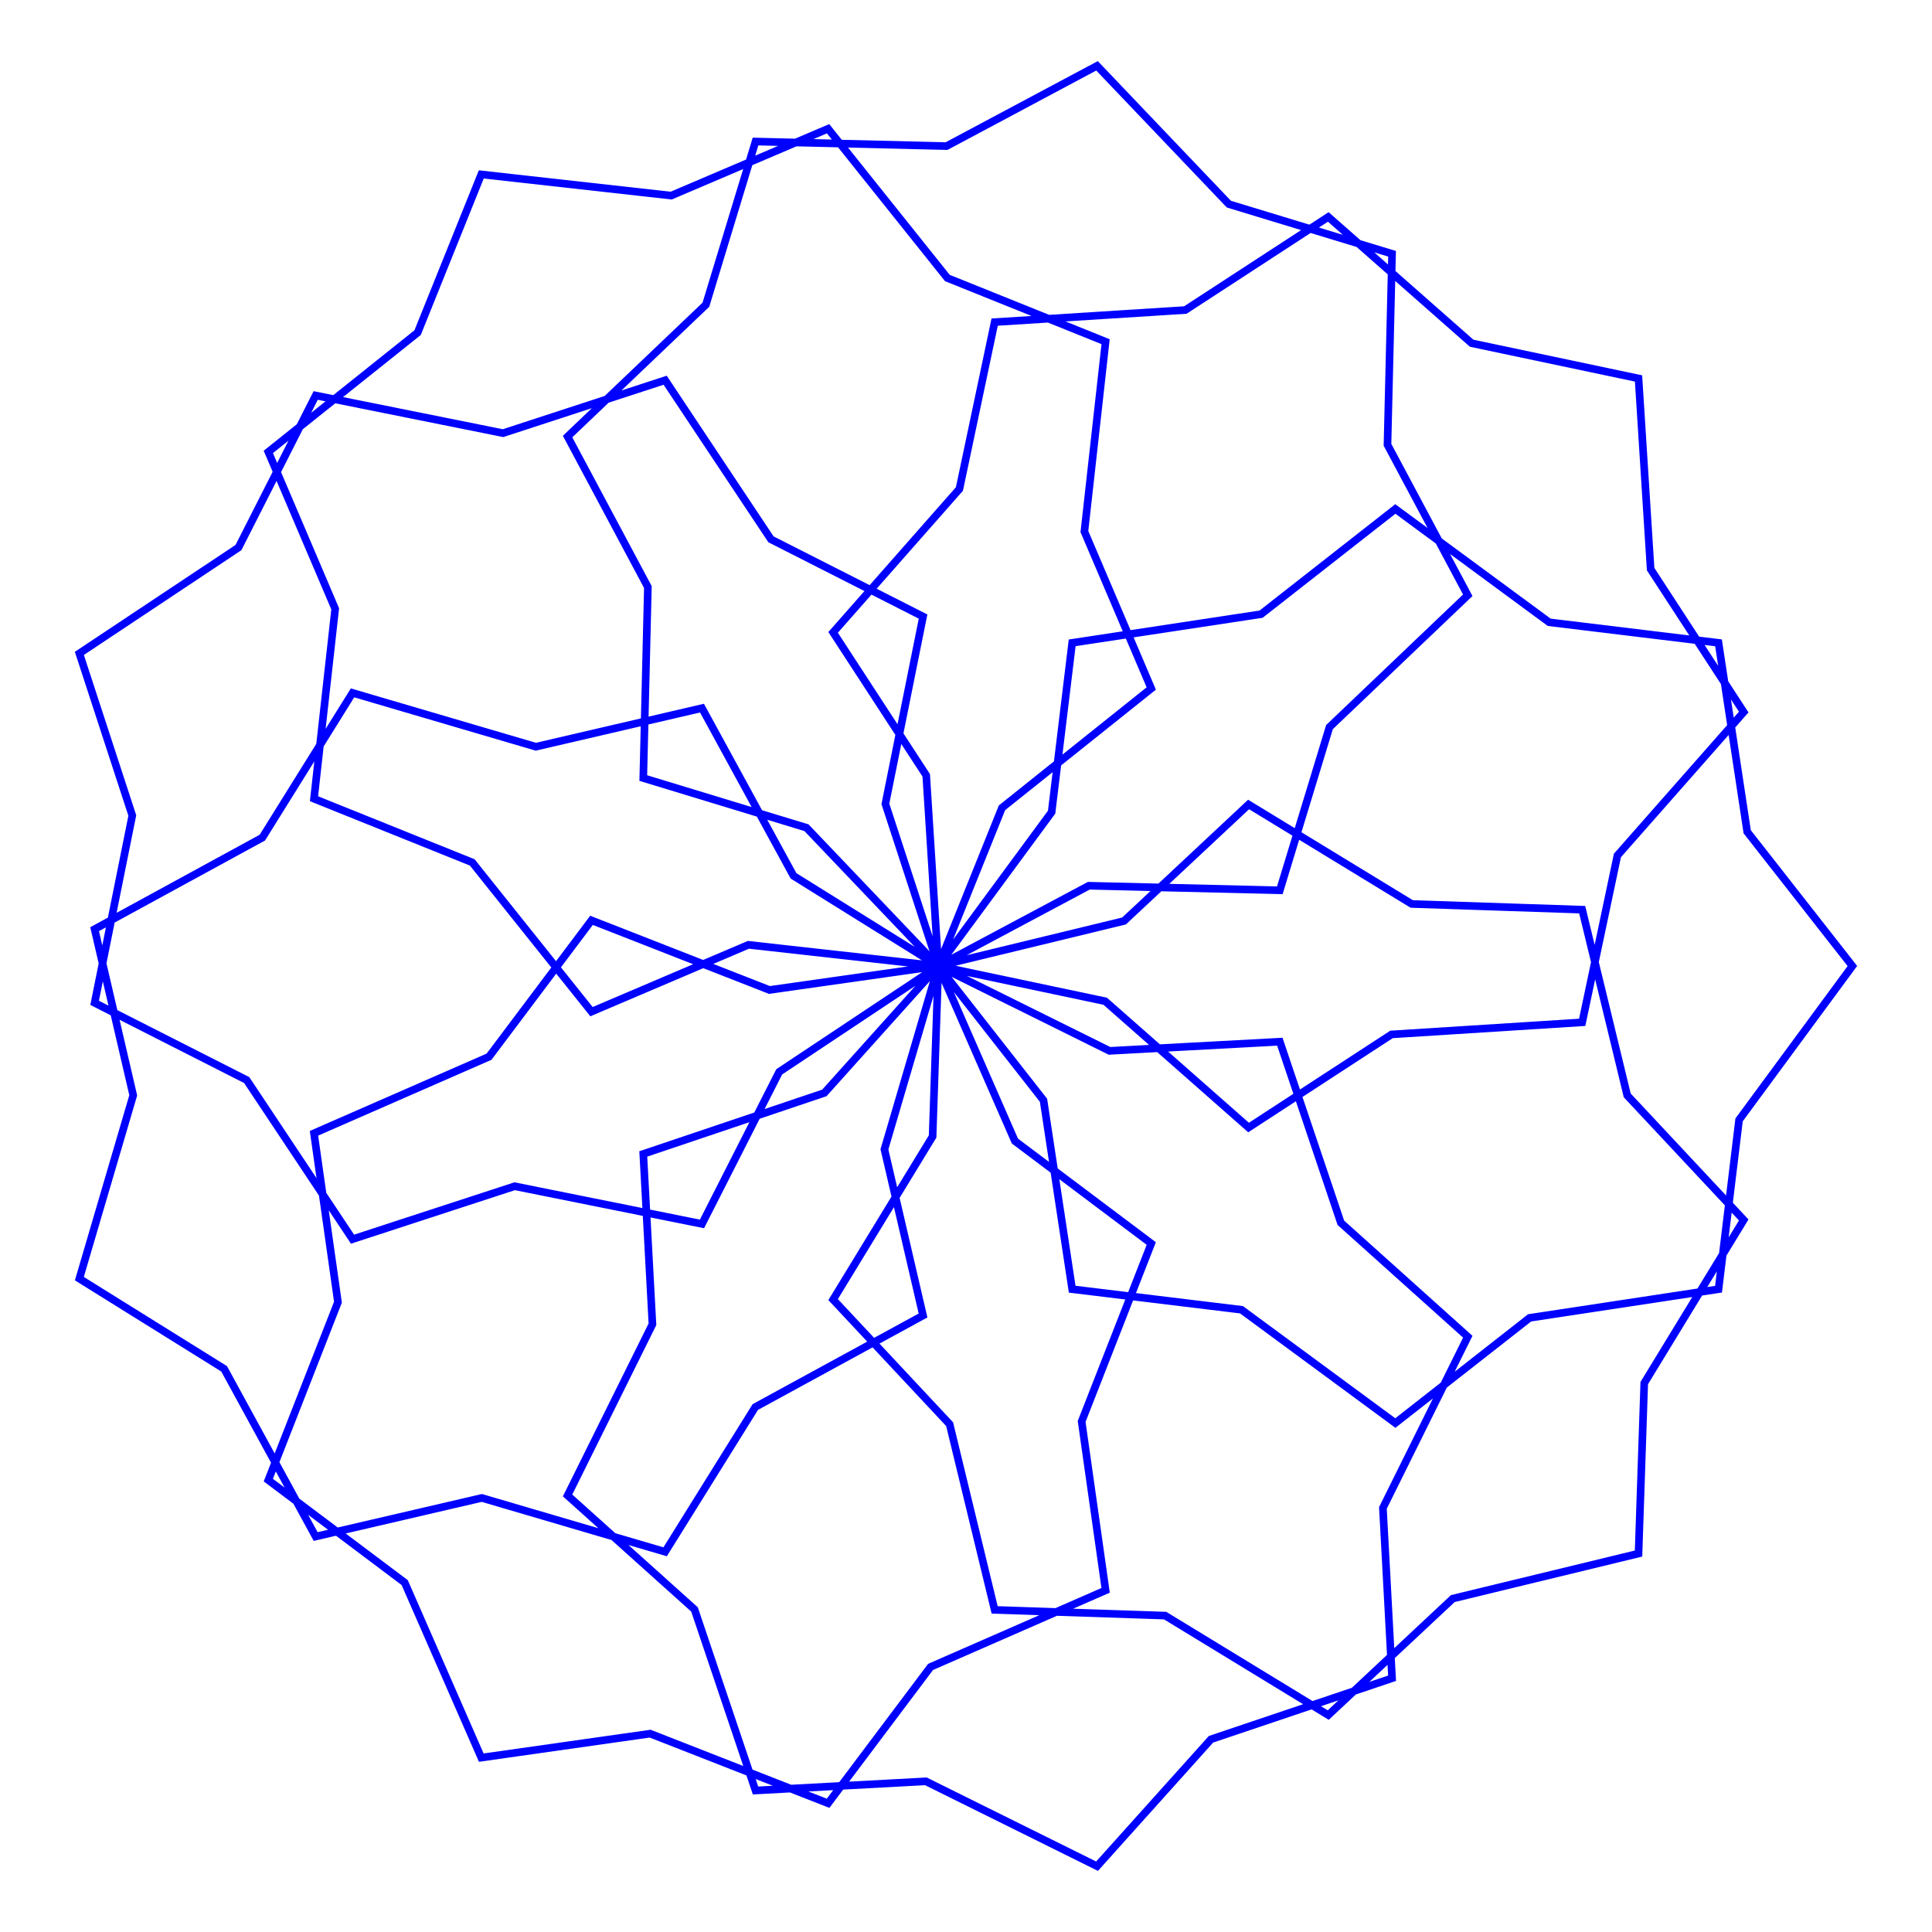<?xml version="1.0" encoding="UTF-8" standalone="no"?>
<!-- Created with Inkscape (http://www.inkscape.org/) -->

<svg
   width="120"
   height="120"
   viewBox="0 0 120 120"
   version="1.1"
   id="svg1"
   inkscape:version="1.4 (86a8ad7, 2024-10-11)"
   sodipodi:docname="mand_23.svg"
   xmlns:inkscape="http://www.inkscape.org/namespaces/inkscape"
   xmlns:sodipodi="http://sodipodi.sourceforge.net/DTD/sodipodi-0.dtd"
   xmlns="http://www.w3.org/2000/svg"
   xmlns:svg="http://www.w3.org/2000/svg">
  <sodipodi:namedview
     id="namedview1"
     pagecolor="#ffffff"
     bordercolor="#000000"
     borderopacity="0.25"
     inkscape:showpageshadow="2"
     inkscape:pageopacity="0.0"
     inkscape:pagecheckerboard="0"
     inkscape:deskcolor="#d1d1d1"
     inkscape:document-units="px"
     inkscape:zoom="6.8766134"
     inkscape:cx="59.985922"
     inkscape:cy="59.985922"
     inkscape:window-width="3440"
     inkscape:window-height="1369"
     inkscape:window-x="-8"
     inkscape:window-y="-8"
     inkscape:window-maximized="1"
     inkscape:current-layer="layer1" />
  <defs
     id="defs1">
    <inkscape:path-effect
       effect="copy_rotate"
       starting_point="0,0"
       origin="32.718,35.337"
       id="path-effect1"
       is_visible="true"
       lpeversion="1.2"
       lpesatellites=""
       method="normal"
       num_copies="9"
       starting_angle="0"
       rotation_angle="40"
       gap="-0.01"
       copies_to_360="true"
       mirror_copies="false"
       split_items="false"
       link_styles="false" />
  </defs>
  <g
     inkscape:label="Layer 1"
     inkscape:groupmode="layer"
     id="layer1">
    <path
       sodipodi:type="star"
       style="fill:none;stroke:#0000ff;stroke-width:0.4"
       id="path1"
       inkscape:flatsided="false"
       sodipodi:sides="8"
       sodipodi:cx="56.713963"
       sodipodi:cy="35.337162"
       sodipodi:r1="23.996132"
       sodipodi:r2="19.772049"
       sodipodi:arg1="0.78539816"
       sodipodi:arg2="1.2062467"
       inkscape:rounded="0"
       inkscape:randomized="0"
       d="m 73.682,52.305 -9.919,1.505 -7.049,5.523 -8.078,-5.949 -8.89,-1.079 -1.505,-9.919 -5.523,-7.049 5.949,-8.078 1.079,-8.89 9.919,-1.505 7.049,-5.523 8.078,5.949 8.89,1.079 1.505,9.919 5.523,7.049 -5.949,8.078 z m 1.323,-30.301 -6.631,7.528 -1.85,8.762 -10.012,0.635 -7.504,4.888 -7.528,-6.631 -8.762,-1.85 -0.635,-10.012 -4.888,-7.504 6.631,-7.528 1.85,-8.762 10.012,-0.635 7.504,-4.888 7.528,6.631 8.762,1.85 0.635,10.012 z M 56.541,-2.058 56.301,7.971 60.516,15.872 53.255,22.794 50.648,31.362 40.619,31.122 32.718,35.337 25.796,28.076 17.228,25.469 17.469,15.44 13.253,7.539 20.515,0.617 23.121,-7.951 l 10.029,0.24 7.901,-4.215 6.922,7.262 z m -29.611,-6.565 6.263,7.837 8.308,3.343 -1.113,9.97 3.511,8.239 -7.837,6.263 -3.343,8.308 L 22.748,34.224 14.509,37.734 8.247,29.897 -0.061,26.554 1.052,16.584 -2.459,8.345 5.379,2.083 8.722,-6.225 18.692,-5.112 Z M 0.028,5.382 9.863,7.36 18.376,4.581 l 5.556,8.353 7.985,4.055 -1.978,9.835 2.779,8.513 -8.353,5.556 -4.055,7.985 -9.835,-1.978 -8.513,2.779 -5.556,-8.353 -7.985,-4.055 1.978,-9.835 -2.779,-8.513 8.353,-5.556 z M -11.579,33.403 l 8.806,-4.806 4.735,-7.601 9.625,2.828 8.723,-2.027 4.806,8.806 7.601,4.735 -2.828,9.625 2.027,8.723 -8.806,4.806 -4.735,7.601 -9.625,-2.828 -8.723,2.027 -4.806,-8.806 -7.601,-4.735 2.828,-9.625 z m 9.12,28.926 3.656,-9.342 -1.259,-8.867 9.191,-4.021 5.38,-7.16 9.342,3.656 8.867,-1.259 4.021,9.191 7.16,5.38 -3.656,9.342 1.259,8.867 -9.191,4.021 -5.38,7.16 -9.342,-3.656 -8.867,1.259 -4.021,-9.191 z M 23.121,78.625 l -3.204,-9.507 -6.664,-5.983 4.456,-8.988 -0.481,-8.943 9.507,-3.204 5.983,-6.664 8.988,4.456 8.943,-0.481 3.204,9.507 6.664,5.983 -4.456,8.988 0.481,8.943 -9.507,3.204 -5.983,6.664 -8.988,-4.456 z m 30.07,-3.959 -8.565,-5.223 -8.95,-0.3 -2.364,-9.75 -6.117,-6.541 5.223,-8.565 0.3,-8.95 9.75,-2.364 6.541,-6.117 8.565,5.223 8.95,0.3 2.364,9.75 6.117,6.541 -5.223,8.565 -0.3,8.95 -9.75,2.364 z"
       transform="matrix(1.183,0,0,1.183,19.575,18.197)"
       inkscape:path-effect="#path-effect1" />
  </g>
</svg>
